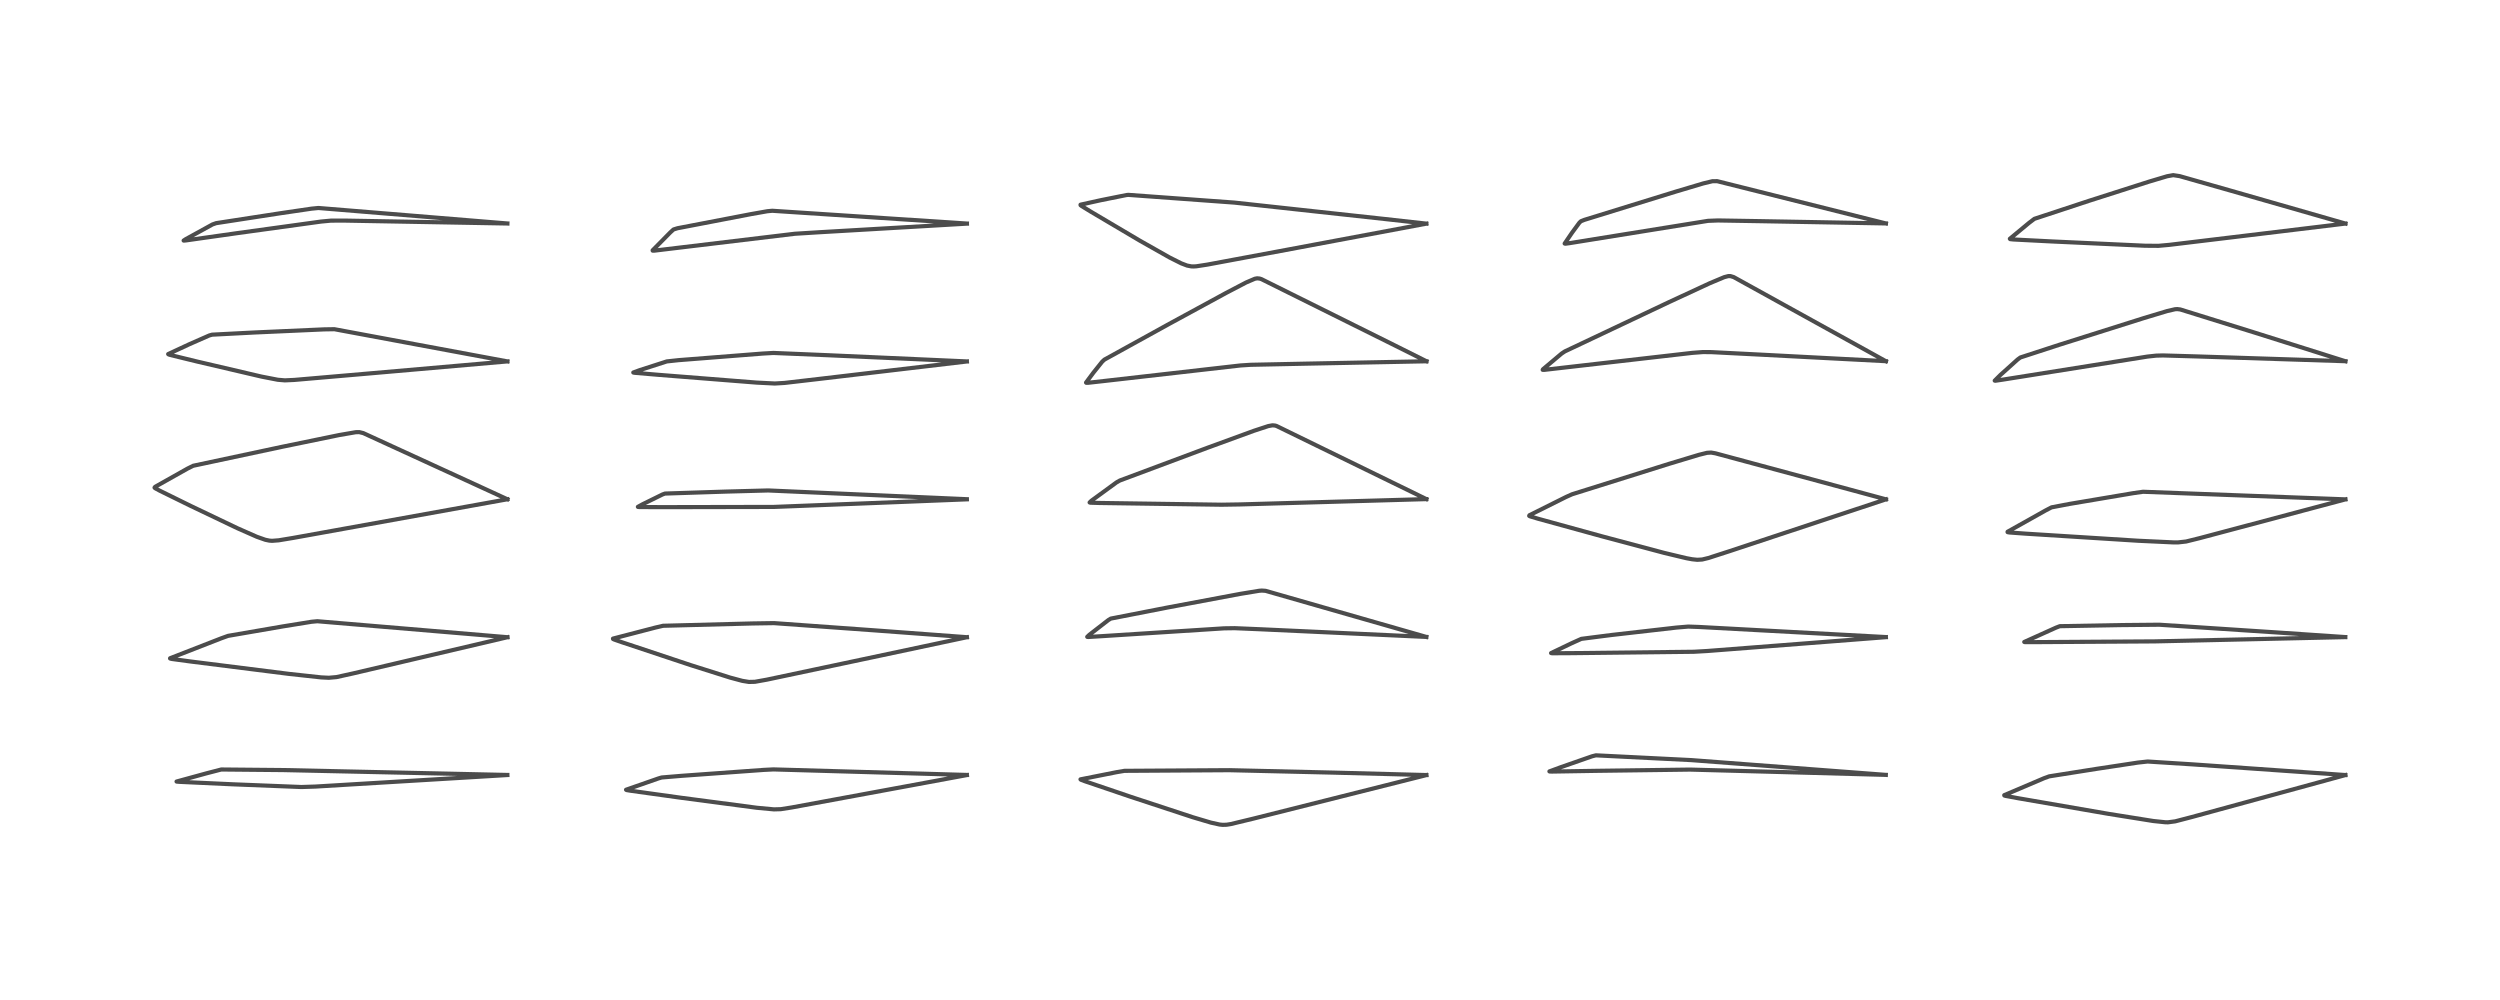 <?xml version="1.0" encoding="utf-8" standalone="no"?>
<!DOCTYPE svg PUBLIC "-//W3C//DTD SVG 1.1//EN"
  "http://www.w3.org/Graphics/SVG/1.1/DTD/svg11.dtd">
<!-- Created with matplotlib (https://matplotlib.org/) -->
<svg height="288pt" version="1.1" viewBox="0 0 720 288" width="720pt" xmlns="http://www.w3.org/2000/svg" xmlns:xlink="http://www.w3.org/1999/xlink">
 <defs>
  <style type="text/css">
*{stroke-linecap:butt;stroke-linejoin:round;}
  </style>
 </defs>
 <g id="figure_1">
  <g id="patch_1">
   <path d="M 0 288 
L 720 288 
L 720 0 
L 0 0 
z
" style="fill:#ffffff;"/>
  </g>
  <g id="axes_1">
   <g id="line2d_1">
    <path clip-path="url(#p9fa6868592)" d="M 146.116 223.187 
L 81.555 221.779 
L 63.73 221.614 
L 59.535 222.7 
L 50.848 225.082 
L 50.889 225.102 
L 51.681 225.169 
L 67.046 225.879 
L 86.796 226.66 
L 90.831 226.531 
L 138.754 223.652 
L 146.124 223.209 
L 146.124 223.209 
" style="fill:none;stroke:#000000;stroke-linecap:square;stroke-opacity:0.7;stroke-width:1.2;"/>
   </g>
   <g id="line2d_2">
    <path clip-path="url(#p9fa6868592)" d="M 146.135 183.517 
L 91.395 178.914 
L 89.715 179.07 
L 81.469 180.403 
L 65.694 183.126 
L 63.721 183.835 
L 48.992 189.572 
L 48.975 189.627 
L 49.046 189.678 
L 49.543 189.788 
L 54.887 190.509 
L 83.248 194.083 
L 92.514 195.092 
L 94.705 195.199 
L 96.91 195.002 
L 101.618 193.963 
L 146.146 183.519 
L 146.146 183.519 
" style="fill:none;stroke:#000000;stroke-linecap:square;stroke-opacity:0.7;stroke-width:1.2;"/>
   </g>
   <g id="line2d_3">
    <path clip-path="url(#p9fa6868592)" d="M 146.127 143.788 
L 142 141.886 
L 104.635 124.738 
L 103.463 124.449 
L 102.473 124.471 
L 97.681 125.296 
L 81.252 128.677 
L 55.644 134.139 
L 54.006 134.955 
L 44.686 140.195 
L 44.51 140.429 
L 44.642 140.584 
L 45.855 141.246 
L 54.978 145.733 
L 68.368 152.126 
L 73.955 154.59 
L 76.4 155.452 
L 77.567 155.697 
L 78.355 155.756 
L 80.261 155.611 
L 84.378 154.928 
L 141.689 144.591 
L 146.14 143.788 
L 146.14 143.788 
" style="fill:none;stroke:#000000;stroke-linecap:square;stroke-opacity:0.7;stroke-width:1.2;"/>
   </g>
   <g id="line2d_4">
    <path clip-path="url(#p9fa6868592)" d="M 146.126 104.084 
L 96.302 94.81 
L 93.357 94.859 
L 73.242 95.758 
L 61.077 96.384 
L 60.254 96.619 
L 54.414 99.189 
L 48.433 101.972 
L 48.517 102.064 
L 49.071 102.242 
L 56.861 104.146 
L 75.308 108.458 
L 80.008 109.373 
L 82.046 109.545 
L 84.777 109.417 
L 105.355 107.64 
L 146.139 104.083 
L 146.139 104.083 
" style="fill:none;stroke:#000000;stroke-linecap:square;stroke-opacity:0.7;stroke-width:1.2;"/>
   </g>
   <g id="line2d_5">
    <path clip-path="url(#p9fa6868592)" d="M 146.12 64.36 
L 91.711 59.9 
L 89.719 60.094 
L 80.897 61.391 
L 62.265 64.266 
L 61.2 64.637 
L 53.488 68.88 
L 52.887 69.279 
L 52.949 69.297 
L 53.695 69.22 
L 68.304 67.146 
L 92.473 63.808 
L 95.315 63.541 
L 99.19 63.529 
L 146.134 64.367 
L 146.134 64.367 
" style="fill:none;stroke:#000000;stroke-linecap:square;stroke-opacity:0.7;stroke-width:1.2;"/>
   </g>
   <g id="line2d_6">
    <path clip-path="url(#p9fa6868592)" d="M 278.453 223.183 
L 222.748 221.59 
L 219.92 221.732 
L 196.234 223.443 
L 190.557 223.915 
L 189.635 224.187 
L 180.304 227.444 
L 180.395 227.524 
L 181.533 227.72 
L 196.35 229.783 
L 217.962 232.638 
L 222.892 233.099 
L 224.845 233.044 
L 227.977 232.556 
L 261.006 226.453 
L 278.466 223.221 
L 278.466 223.221 
" style="fill:none;stroke:#000000;stroke-linecap:square;stroke-opacity:0.7;stroke-width:1.2;"/>
   </g>
   <g id="line2d_7">
    <path clip-path="url(#p9fa6868592)" d="M 278.449 183.513 
L 251.827 181.54 
L 222.909 179.458 
L 216.731 179.555 
L 190.956 180.224 
L 188.759 180.738 
L 176.542 183.915 
L 176.563 184.03 
L 176.913 184.194 
L 179.098 184.96 
L 198.972 191.574 
L 210.283 195.15 
L 213.789 196.088 
L 215.695 196.399 
L 217.413 196.357 
L 220.857 195.74 
L 247.973 189.996 
L 278.461 183.522 
L 278.461 183.522 
" style="fill:none;stroke:#000000;stroke-linecap:square;stroke-opacity:0.7;stroke-width:1.2;"/>
   </g>
   <g id="line2d_8">
    <path clip-path="url(#p9fa6868592)" d="M 278.45 143.769 
L 221.239 141.25 
L 209.204 141.573 
L 191.53 142.144 
L 190.822 142.395 
L 185.073 145.223 
L 183.712 145.969 
L 183.73 145.992 
L 184.164 146.032 
L 191.419 146.057 
L 222.88 145.994 
L 246.275 145.079 
L 278.461 143.808 
L 278.461 143.808 
" style="fill:none;stroke:#000000;stroke-linecap:square;stroke-opacity:0.7;stroke-width:1.2;"/>
   </g>
   <g id="line2d_9">
    <path clip-path="url(#p9fa6868592)" d="M 278.443 104.09 
L 238.548 102.307 
L 222.737 101.648 
L 219.623 101.825 
L 195.408 103.725 
L 192.033 104.09 
L 184.21 106.61 
L 182.39 107.281 
L 182.422 107.302 
L 182.791 107.364 
L 189.74 107.958 
L 217.924 110.189 
L 223.157 110.449 
L 225.952 110.284 
L 236.191 109.095 
L 278.457 104.104 
L 278.457 104.104 
" style="fill:none;stroke:#000000;stroke-linecap:square;stroke-opacity:0.7;stroke-width:1.2;"/>
   </g>
   <g id="line2d_10">
    <path clip-path="url(#p9fa6868592)" d="M 278.463 64.385 
L 222.413 60.702 
L 221.01 60.832 
L 216.306 61.661 
L 195.122 65.731 
L 193.973 66.09 
L 193.044 66.938 
L 187.961 72.088 
L 187.973 72.183 
L 188.008 72.194 
L 188.504 72.179 
L 194.871 71.413 
L 228.923 67.322 
L 235.835 66.892 
L 278.474 64.409 
L 278.474 64.409 
" style="fill:none;stroke:#000000;stroke-linecap:square;stroke-opacity:0.7;stroke-width:1.2;"/>
   </g>
   <g id="line2d_11">
    <path clip-path="url(#p9fa6868592)" d="M 410.796 223.215 
L 384.175 222.517 
L 354.042 221.812 
L 323.841 222.002 
L 321.548 222.391 
L 311.184 224.453 
L 311.28 224.555 
L 312.372 224.972 
L 325.742 229.512 
L 343.481 235.348 
L 348.753 236.916 
L 351.269 237.469 
L 352.14 237.556 
L 353.252 237.523 
L 354.514 237.321 
L 360.972 235.764 
L 410.801 223.231 
L 410.801 223.231 
" style="fill:none;stroke:#000000;stroke-linecap:square;stroke-opacity:0.7;stroke-width:1.2;"/>
   </g>
   <g id="line2d_12">
    <path clip-path="url(#p9fa6868592)" d="M 410.783 183.434 
L 364.47 170.156 
L 363.399 170.084 
L 362.622 170.145 
L 357.219 171.034 
L 336.229 174.968 
L 319.912 178.154 
L 319.197 178.584 
L 313.727 182.825 
L 313.122 183.406 
L 313.142 183.425 
L 313.444 183.451 
L 317.57 183.199 
L 352.557 180.96 
L 355.569 180.915 
L 363.073 181.231 
L 410.79 183.432 
L 410.79 183.432 
" style="fill:none;stroke:#000000;stroke-linecap:square;stroke-opacity:0.7;stroke-width:1.2;"/>
   </g>
   <g id="line2d_13">
    <path clip-path="url(#p9fa6868592)" d="M 410.787 143.745 
L 408.351 142.549 
L 367.646 122.683 
L 367.215 122.556 
L 366.468 122.492 
L 365.266 122.71 
L 361.123 124.069 
L 347.74 128.961 
L 322.514 138.387 
L 321.551 138.932 
L 314.3 144.228 
L 313.811 144.71 
L 314.034 144.778 
L 316.56 144.854 
L 351.807 145.359 
L 357.035 145.277 
L 410.797 143.745 
L 410.797 143.745 
" style="fill:none;stroke:#000000;stroke-linecap:square;stroke-opacity:0.7;stroke-width:1.2;"/>
   </g>
   <g id="line2d_14">
    <path clip-path="url(#p9fa6868592)" d="M 410.814 104.037 
L 401.703 99.481 
L 363.299 80.394 
L 362.767 80.225 
L 362.071 80.156 
L 361.401 80.277 
L 358.896 81.347 
L 353.104 84.374 
L 336.768 93.257 
L 318.078 103.57 
L 317.433 104.162 
L 314.865 107.375 
L 312.779 110.182 
L 312.861 110.25 
L 313.411 110.238 
L 318.094 109.714 
L 357.242 105.252 
L 360.188 105.063 
L 376.203 104.731 
L 410.823 104.05 
L 410.823 104.05 
" style="fill:none;stroke:#000000;stroke-linecap:square;stroke-opacity:0.7;stroke-width:1.2;"/>
   </g>
   <g id="line2d_15">
    <path clip-path="url(#p9fa6868592)" d="M 410.78 64.405 
L 398.85 63.076 
L 355.479 58.346 
L 324.942 56.121 
L 324.375 56.181 
L 317.1 57.643 
L 311.193 58.948 
L 311.208 59.103 
L 311.56 59.37 
L 314.106 60.931 
L 328.273 69.312 
L 336.868 74.173 
L 340.192 75.841 
L 341.877 76.481 
L 343.09 76.716 
L 343.782 76.739 
L 344.573 76.689 
L 347.672 76.213 
L 370.352 71.985 
L 410.791 64.412 
L 410.791 64.412 
" style="fill:none;stroke:#000000;stroke-linecap:square;stroke-opacity:0.7;stroke-width:1.2;"/>
   </g>
   <g id="line2d_16">
    <path clip-path="url(#p9fa6868592)" d="M 543.112 223.165 
L 487.07 218.91 
L 459.626 217.535 
L 458.531 217.808 
L 449.514 220.95 
L 446.232 222.164 
L 446.274 222.191 
L 446.975 222.211 
L 459.679 222.001 
L 486.732 221.641 
L 509.519 222.25 
L 543.116 223.163 
L 543.116 223.163 
" style="fill:none;stroke:#000000;stroke-linecap:square;stroke-opacity:0.7;stroke-width:1.2;"/>
   </g>
   <g id="line2d_17">
    <path clip-path="url(#p9fa6868592)" d="M 543.118 183.475 
L 489.296 180.566 
L 486.21 180.455 
L 482.801 180.741 
L 464.034 182.887 
L 455.421 183.992 
L 452.598 185.265 
L 446.713 188.087 
L 446.732 188.102 
L 447.103 188.136 
L 452.661 188.106 
L 487.817 187.71 
L 491.743 187.483 
L 543.133 183.502 
L 543.133 183.502 
" style="fill:none;stroke:#000000;stroke-linecap:square;stroke-opacity:0.7;stroke-width:1.2;"/>
   </g>
   <g id="line2d_18">
    <path clip-path="url(#p9fa6868592)" d="M 543.141 143.808 
L 532.451 140.914 
L 494.05 130.557 
L 492.808 130.339 
L 491.632 130.411 
L 489.257 130.997 
L 480.59 133.615 
L 452.76 142.349 
L 451.013 143.133 
L 440.483 148.384 
L 440.404 148.567 
L 440.422 148.586 
L 440.644 148.703 
L 442.934 149.389 
L 461.245 154.427 
L 479.273 159.23 
L 485.67 160.76 
L 487.365 161.072 
L 488.809 161.221 
L 490.225 161.139 
L 492.004 160.709 
L 498.161 158.719 
L 543.154 143.808 
L 543.154 143.808 
" style="fill:none;stroke:#000000;stroke-linecap:square;stroke-opacity:0.7;stroke-width:1.2;"/>
   </g>
   <g id="line2d_19">
    <path clip-path="url(#p9fa6868592)" d="M 543.126 104.027 
L 539.573 102.055 
L 499.308 79.803 
L 498.362 79.513 
L 497.744 79.518 
L 496.59 79.817 
L 492.438 81.558 
L 480.657 87.016 
L 450.682 101.203 
L 449.748 101.825 
L 444.389 106.334 
L 444.296 106.51 
L 444.319 106.523 
L 444.78 106.517 
L 450.481 105.861 
L 487.397 101.624 
L 490.449 101.394 
L 492.832 101.41 
L 507.127 102.139 
L 543.149 104.023 
L 543.149 104.023 
" style="fill:none;stroke:#000000;stroke-linecap:square;stroke-opacity:0.7;stroke-width:1.2;"/>
   </g>
   <g id="line2d_20">
    <path clip-path="url(#p9fa6868592)" d="M 543.134 64.349 
L 494.561 52.18 
L 493.211 52.182 
L 490.545 52.823 
L 482.569 55.2 
L 456.296 63.321 
L 455.291 63.723 
L 454.843 64.163 
L 452.738 67.028 
L 450.622 70.14 
L 450.824 70.191 
L 452.019 70.028 
L 491.901 63.604 
L 494.789 63.492 
L 507.249 63.7 
L 543.145 64.346 
L 543.145 64.346 
" style="fill:none;stroke:#000000;stroke-linecap:square;stroke-opacity:0.7;stroke-width:1.2;"/>
   </g>
   <g id="line2d_21">
    <path clip-path="url(#p9fa6868592)" d="M 675.463 223.211 
L 631.533 220.143 
L 618.522 219.316 
L 615.722 219.621 
L 603.904 221.416 
L 590.173 223.589 
L 588.682 224.13 
L 577.223 229.005 
L 577.251 229.107 
L 577.567 229.209 
L 581.069 229.861 
L 607.183 234.378 
L 620.161 236.452 
L 623.639 236.813 
L 624.388 236.821 
L 626.464 236.548 
L 631.177 235.322 
L 675.476 223.221 
L 675.476 223.221 
" style="fill:none;stroke:#000000;stroke-linecap:square;stroke-opacity:0.7;stroke-width:1.2;"/>
   </g>
   <g id="line2d_22">
    <path clip-path="url(#p9fa6868592)" d="M 675.447 183.479 
L 655.736 182.146 
L 621.891 179.92 
L 610.582 180.028 
L 593.228 180.341 
L 592.135 180.758 
L 582.986 184.884 
L 583.132 184.922 
L 585.112 184.939 
L 620.57 184.718 
L 674.562 183.51 
L 675.45 183.49 
L 675.45 183.49 
" style="fill:none;stroke:#000000;stroke-linecap:square;stroke-opacity:0.7;stroke-width:1.2;"/>
   </g>
   <g id="line2d_23">
    <path clip-path="url(#p9fa6868592)" d="M 675.474 143.814 
L 617.194 141.628 
L 614.295 142.043 
L 596.063 145.123 
L 590.848 146.116 
L 589.132 147.008 
L 578.183 153.145 
L 578.179 153.247 
L 578.221 153.269 
L 578.711 153.354 
L 583.444 153.696 
L 615.777 155.735 
L 626.058 156.214 
L 627.328 156.206 
L 629.597 155.954 
L 633.439 155.001 
L 675.479 143.822 
L 675.479 143.822 
" style="fill:none;stroke:#000000;stroke-linecap:square;stroke-opacity:0.7;stroke-width:1.2;"/>
   </g>
   <g id="line2d_24">
    <path clip-path="url(#p9fa6868592)" d="M 675.48 104.039 
L 649.287 95.775 
L 627.92 89.124 
L 627.053 89.019 
L 626.416 89.06 
L 624.157 89.58 
L 617.343 91.635 
L 593.04 99.312 
L 581.874 102.951 
L 581.078 103.53 
L 576.075 108.029 
L 574.48 109.625 
L 574.705 109.646 
L 576.886 109.323 
L 618.451 102.696 
L 620.992 102.42 
L 622.94 102.368 
L 632.69 102.651 
L 675.491 104.029 
L 675.491 104.029 
" style="fill:none;stroke:#000000;stroke-linecap:square;stroke-opacity:0.7;stroke-width:1.2;"/>
   </g>
   <g id="line2d_25">
    <path clip-path="url(#p9fa6868592)" d="M 675.483 64.384 
L 642.732 54.992 
L 627.725 50.723 
L 625.884 50.444 
L 624.149 50.756 
L 618.94 52.306 
L 601.584 57.852 
L 585.907 63.021 
L 584.405 64.158 
L 578.84 68.768 
L 578.926 68.87 
L 579.837 68.967 
L 591.003 69.54 
L 617.774 70.77 
L 621.626 70.8 
L 624.733 70.521 
L 651.019 67.35 
L 675.486 64.389 
L 675.486 64.389 
" style="fill:none;stroke:#000000;stroke-linecap:square;stroke-opacity:0.7;stroke-width:1.2;"/>
   </g>
  </g>
 </g>
 <defs>
  <clipPath id="p9fa6868592">
   <rect height="262.08" width="694.08" x="12.96" y="12.96"/>
  </clipPath>
 </defs>
</svg>
